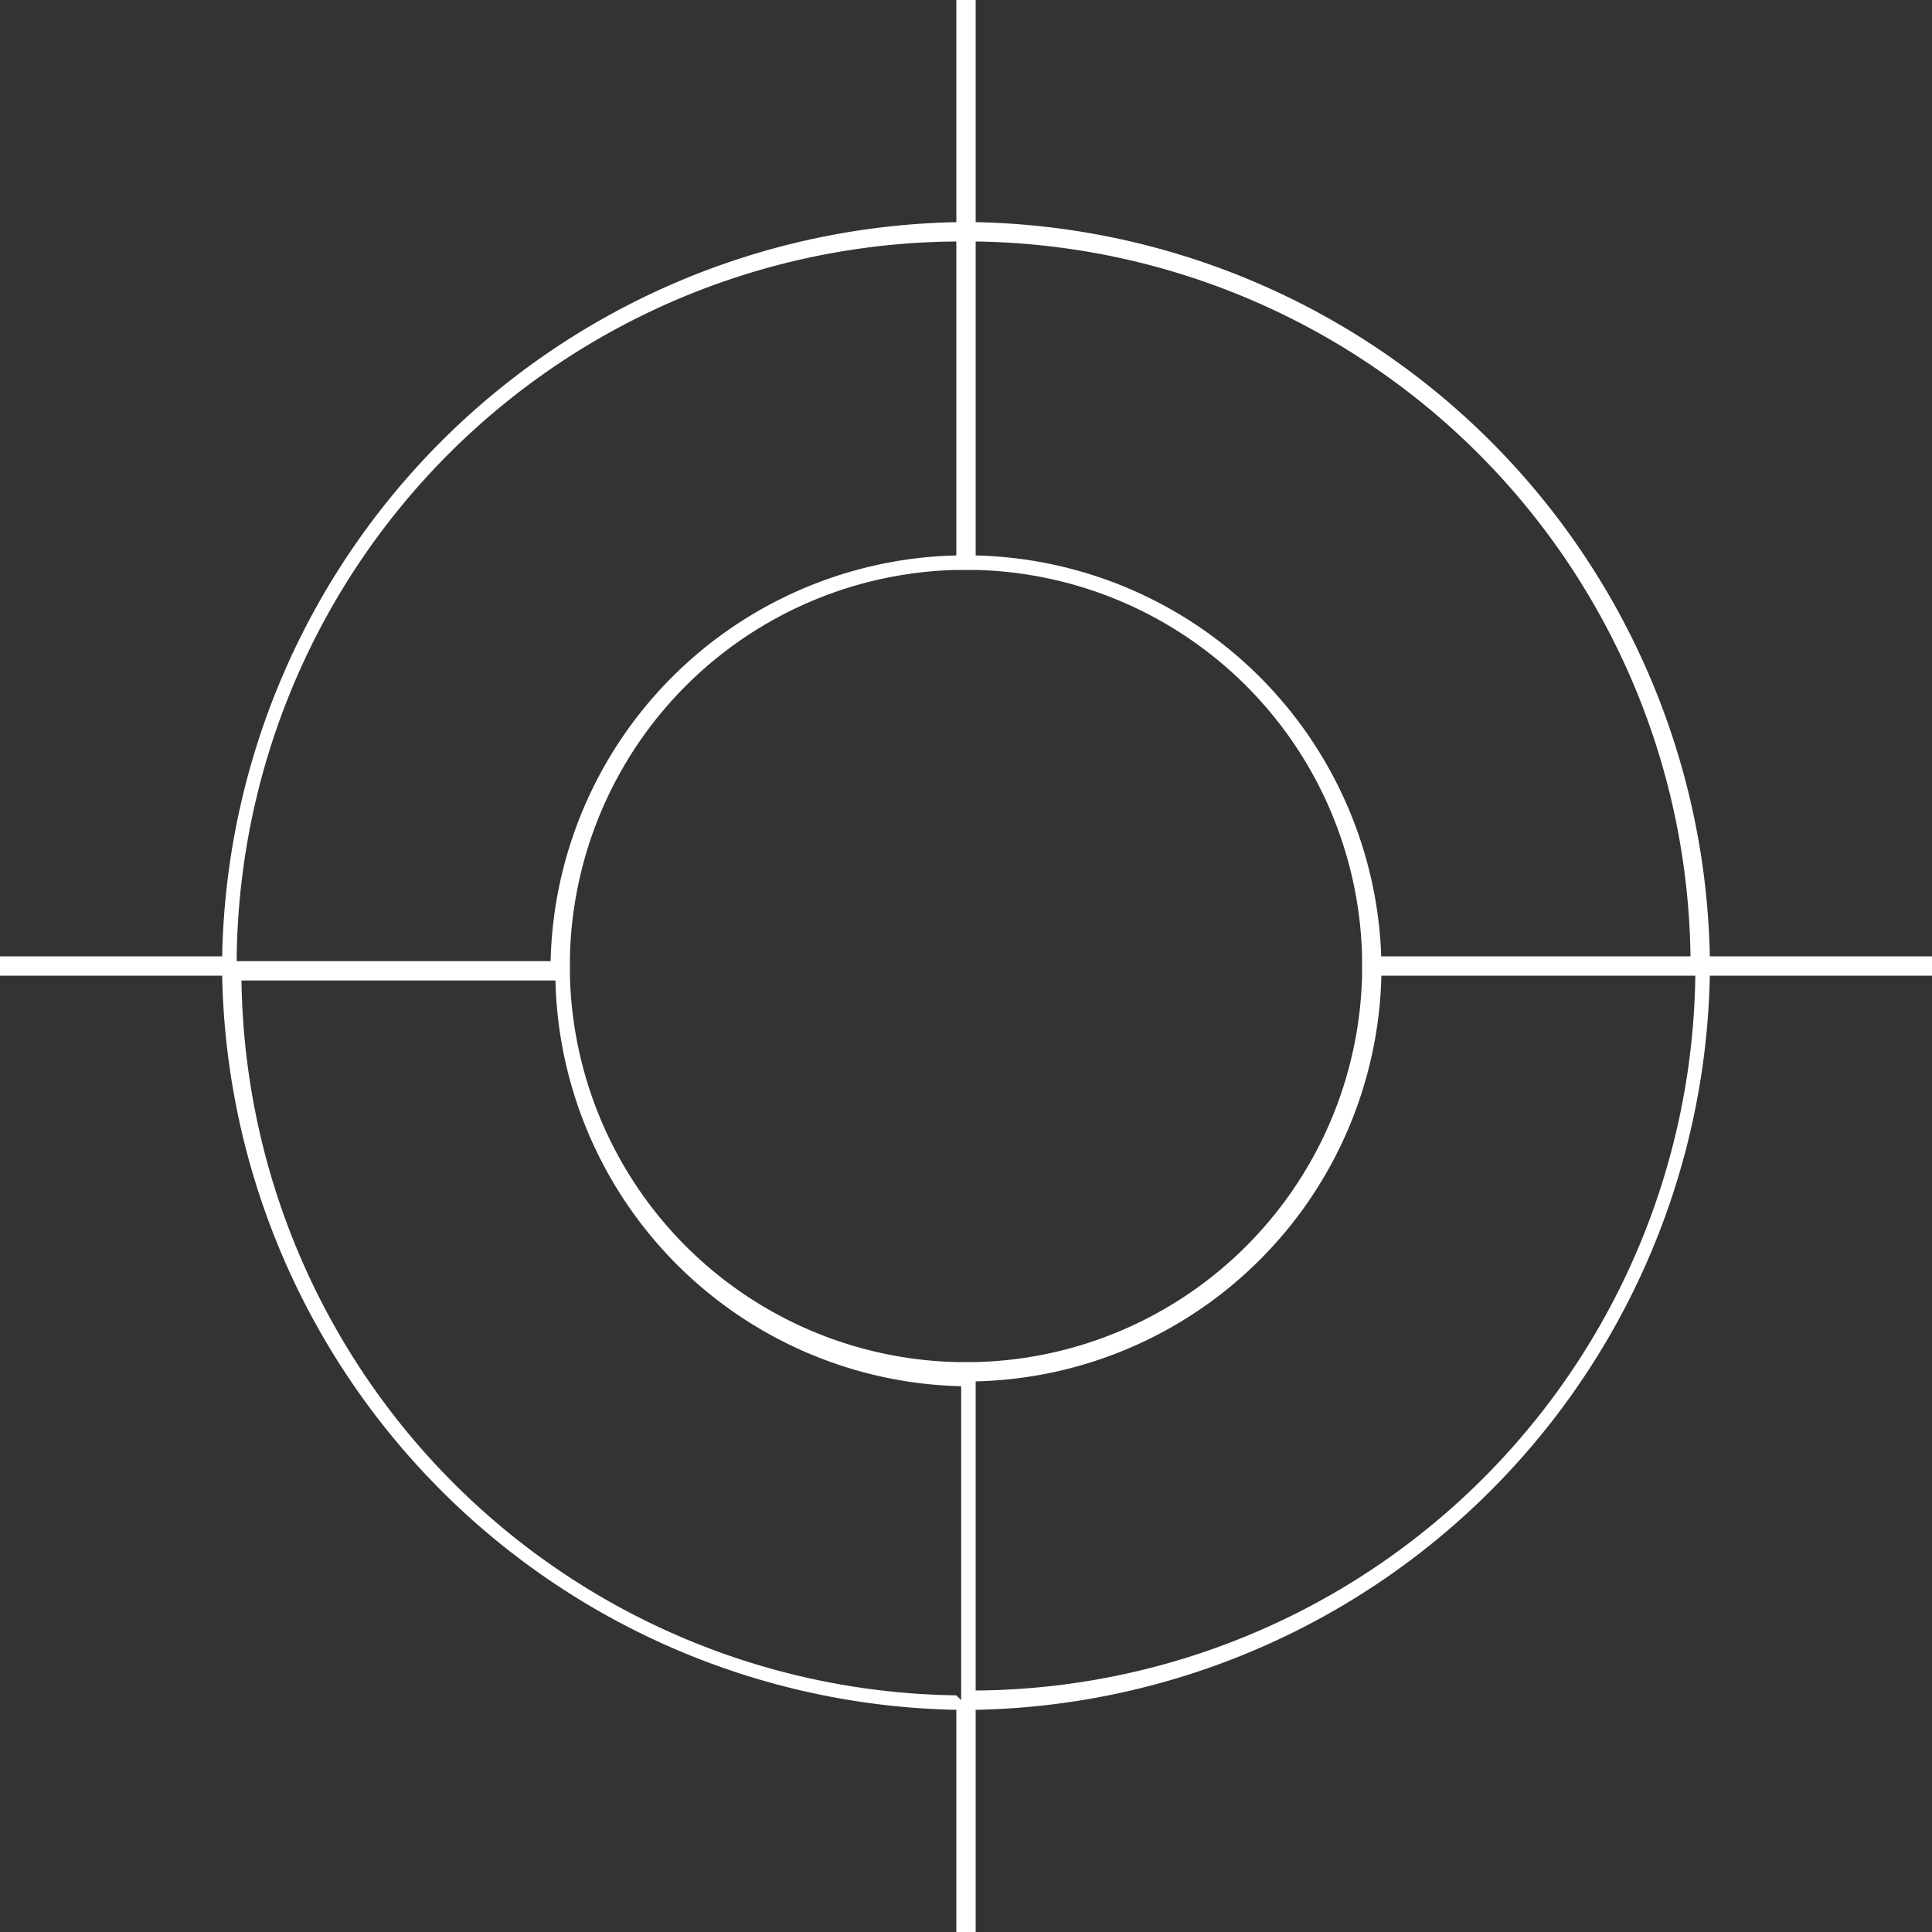<svg id="Calque_1" data-name="Calque 1" xmlns="http://www.w3.org/2000/svg" viewBox="0 0 40 40"><rect x="0" y="0" width="40" height="40" fill="#333333" stroke="none"/><title>target</title><path d="M-121,351.5a15.5,15.5,0,0,0-15.2-15.2v-4.6h-0.4v4.6a15.5,15.5,0,0,0-15.2,15.2h-4.6v0.4h4.6a15.5,15.5,0,0,0,15.2,15.2v4.6h0.4v-4.6A15.5,15.5,0,0,0-121,351.9h4.6v-0.4H-121Zm-15.6-14.8v6.5a8.6,8.6,0,0,0-8.4,8.4h-6.5A15,15,0,0,1-136.6,336.7Zm0,30.1a15,15,0,0,1-14.8-14.8h6.5a8.6,8.6,0,0,0,8.4,8.4v6.5Zm0.2-6.9h-0.2a8.2,8.2,0,0,1-8-8v-0.4a8.2,8.2,0,0,1,8-8h0.4a8.2,8.2,0,0,1,8,8v0.4a8.2,8.2,0,0,1-8,8h-0.2Zm0.2,6.9v-6.5a8.6,8.6,0,0,0,8.4-8.4h6.5A15,15,0,0,1-136.2,366.7Zm8.4-15.2a8.6,8.6,0,0,0-8.4-8.4v-6.5a15,15,0,0,1,14.8,14.8h-6.5Z" transform="translate(156.4 -331.7)" style="fill:#fff"/></svg>